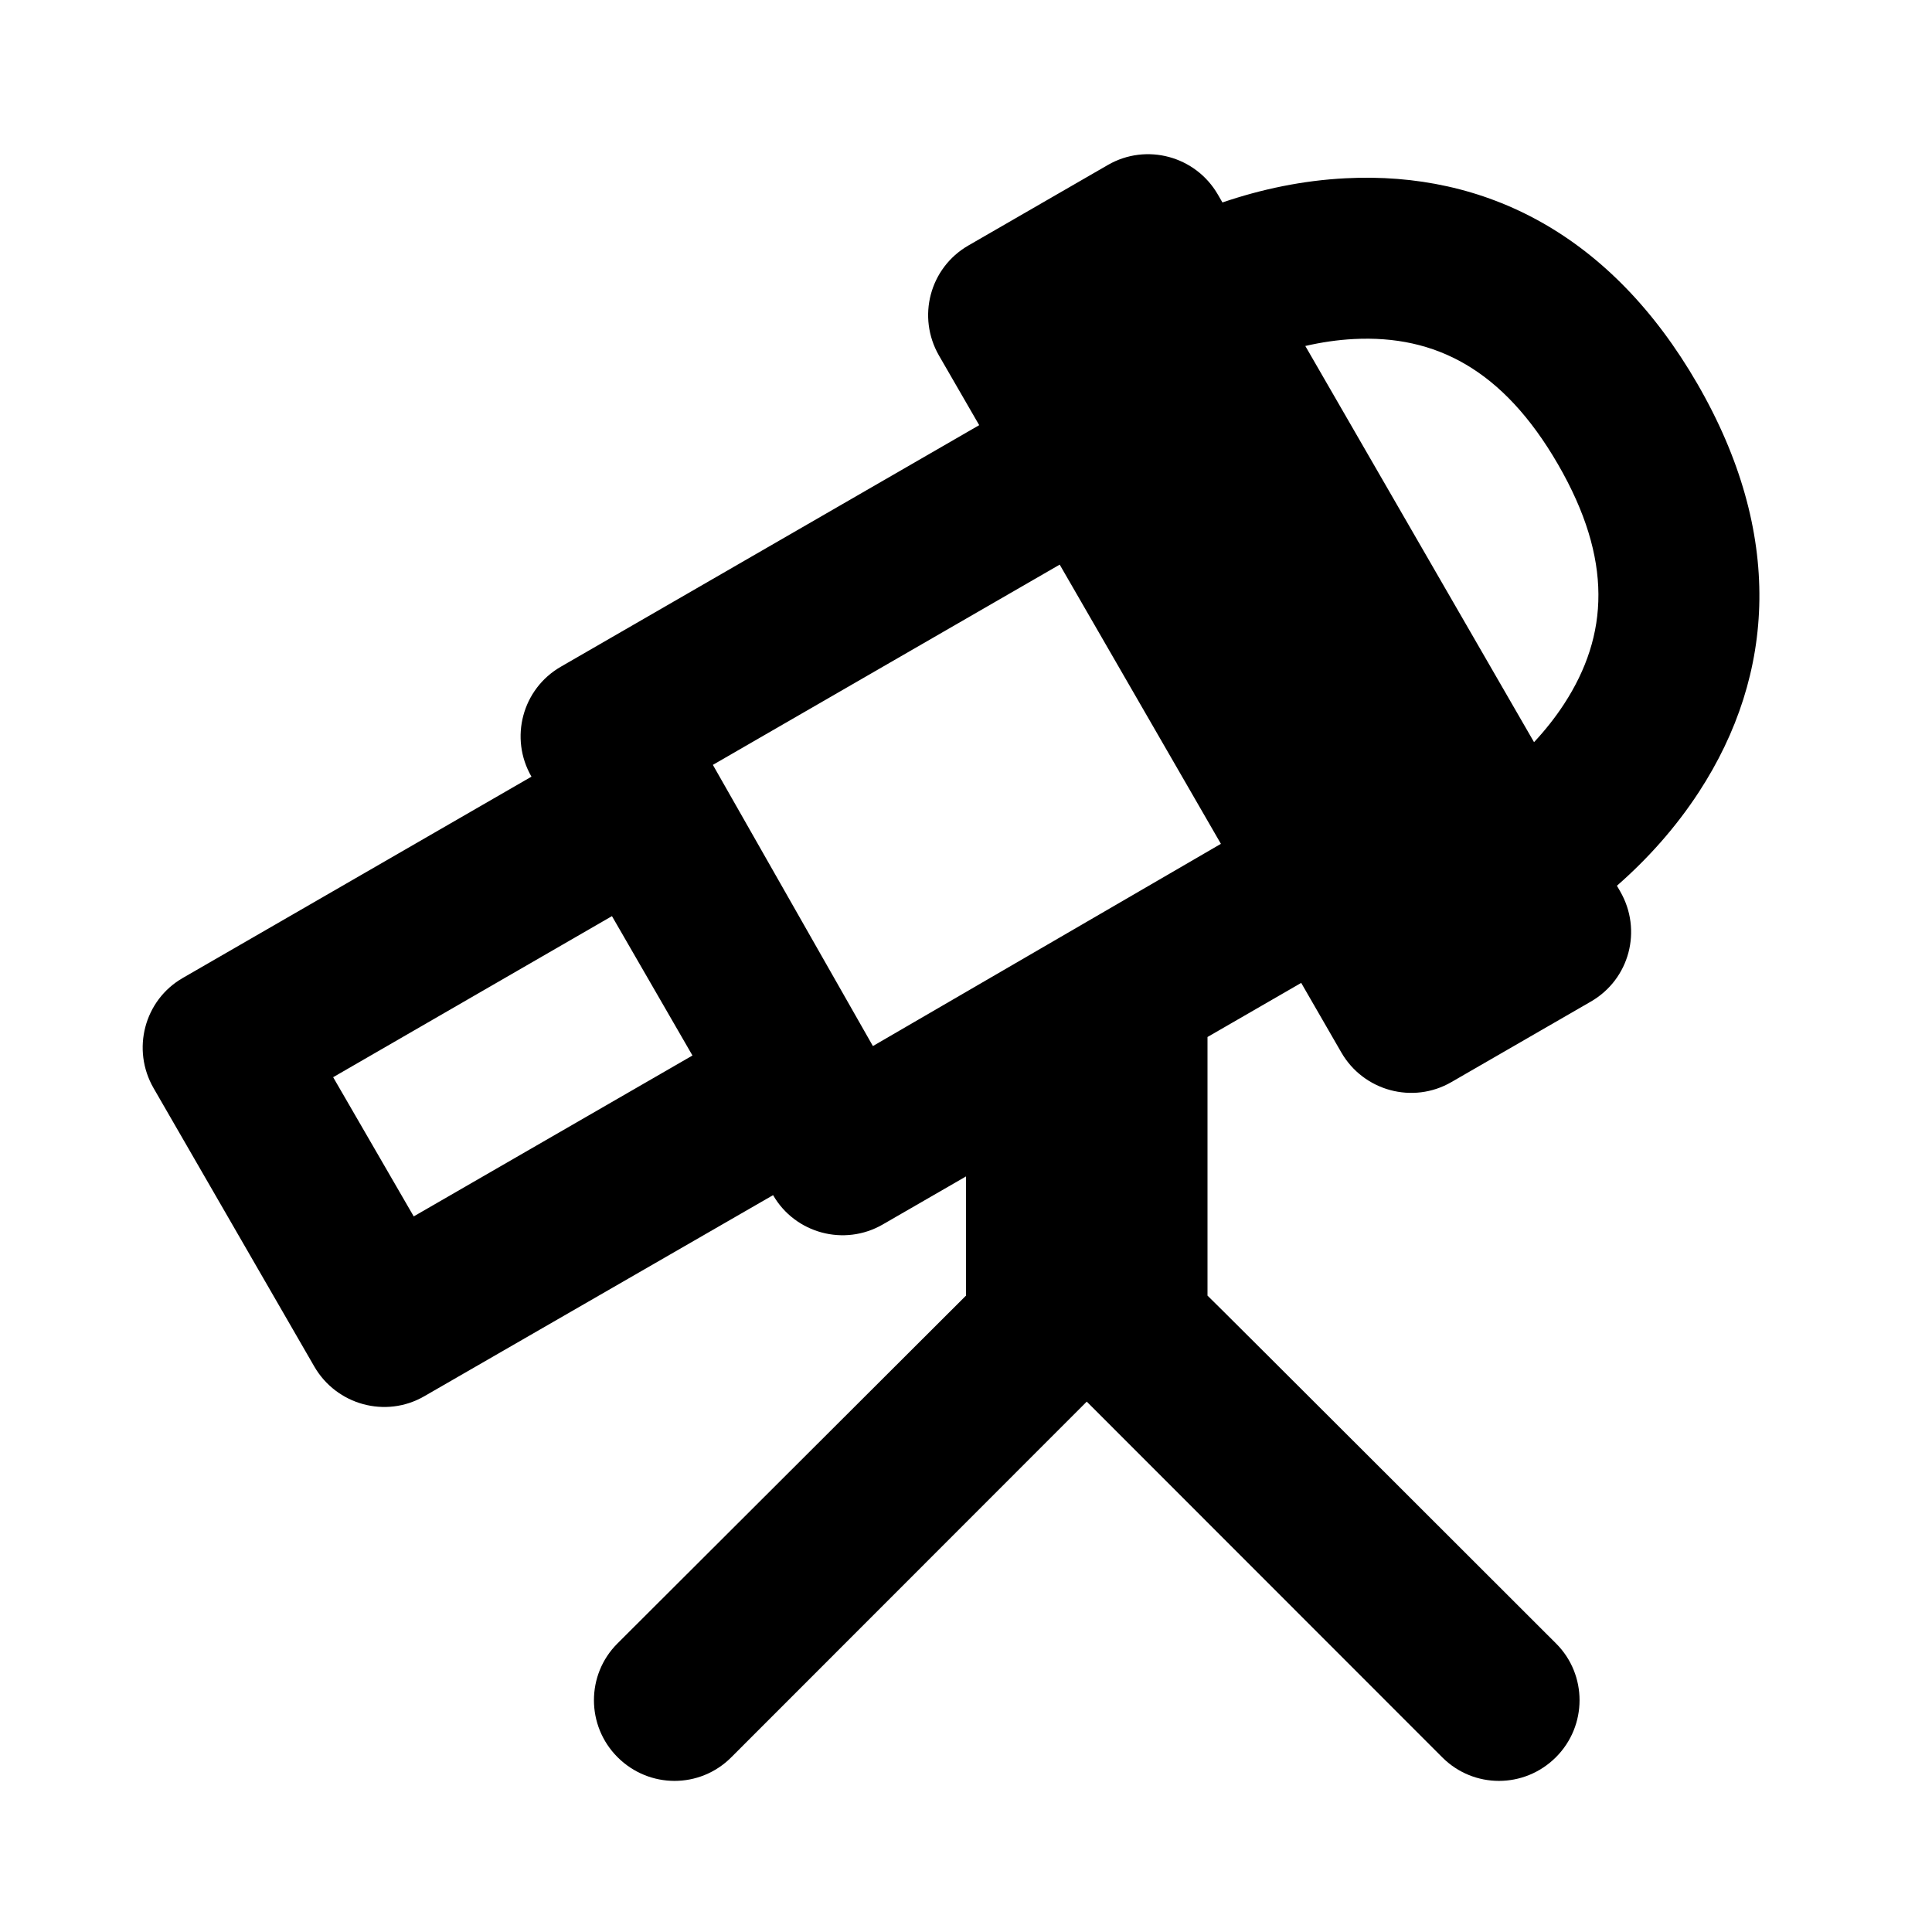 <?xml version="1.0" encoding="UTF-8"?>
<svg width="48px" height="48px" viewBox="0 0 48 48" version="1.1" xmlns="http://www.w3.org/2000/svg" xmlns:xlink="http://www.w3.org/1999/xlink">
    <!-- Generator: Sketch 49.3 (51167) - http://www.bohemiancoding.com/sketch -->
    <title>theicons.co/svg/space-06</title>
    <desc>Created with Sketch.</desc>
    <defs></defs>
    <g id="The-Icons" stroke="none" stroke-width="1" fill="none" fill-rule="evenodd">
        <g id="v-1.5" transform="translate(-672, -1632)" fill="#000000">
            <g id="Space" transform="translate(96, 1632)">
                <g id="Telescope" transform="translate(576, 0)">
                    <path d="M38.661,40.833 C39.439,41.61 39.438,42.876 38.657,43.657 C37.87,44.443 36.611,44.44 35.833,43.661 L27,34.823 L18.167,43.661 C17.389,44.44 16.13,44.443 15.343,43.657 C14.562,42.876 14.561,41.61 15.339,40.833 L24,32.189 L24,29.228 L21.931,30.422 C20.977,30.973 19.756,30.645 19.207,29.693 L10.538,34.691 C9.584,35.241 8.36,34.907 7.807,33.948 L3.816,27.035 C3.261,26.074 3.586,24.848 4.538,24.299 L13.204,19.296 C12.65,18.337 12.977,17.117 13.931,16.566 L24.328,10.563 L23.33,8.836 C22.777,7.877 23.096,6.656 24.058,6.1 L27.526,4.098 C28.481,3.547 29.705,3.876 30.259,4.836 L30.371,5.03 C31.336,4.701 32.364,4.483 33.433,4.429 C36.91,4.251 40.029,5.831 42.171,9.536 C44.317,13.246 44.119,16.744 42.211,19.674 C41.631,20.564 40.934,21.339 40.172,22.006 L40.254,22.148 C40.807,23.107 40.488,24.327 39.526,24.883 L36.058,26.885 C35.103,27.437 33.879,27.107 33.325,26.148 L32.328,24.42 L30,25.764 L30,32.189 C30.058,32.235 38.661,40.833 38.661,40.833 Z M38.859,17.491 C39.968,15.787 40.075,13.902 38.709,11.538 C37.341,9.173 35.657,8.32 33.637,8.423 C33.232,8.444 32.827,8.504 32.43,8.596 L38.113,18.439 C38.388,18.144 38.64,17.827 38.859,17.491 Z M30.333,20.965 L26.328,14.028 L17.711,19.003 L21.687,25.989 L30.333,20.965 Z M15.204,22.761 L8.277,26.763 L10.279,30.221 L17.204,26.224 L15.204,22.761 Z" id="Rectangle-864"></path>
                </g>
            </g>
        </g>
    </g>
</svg>